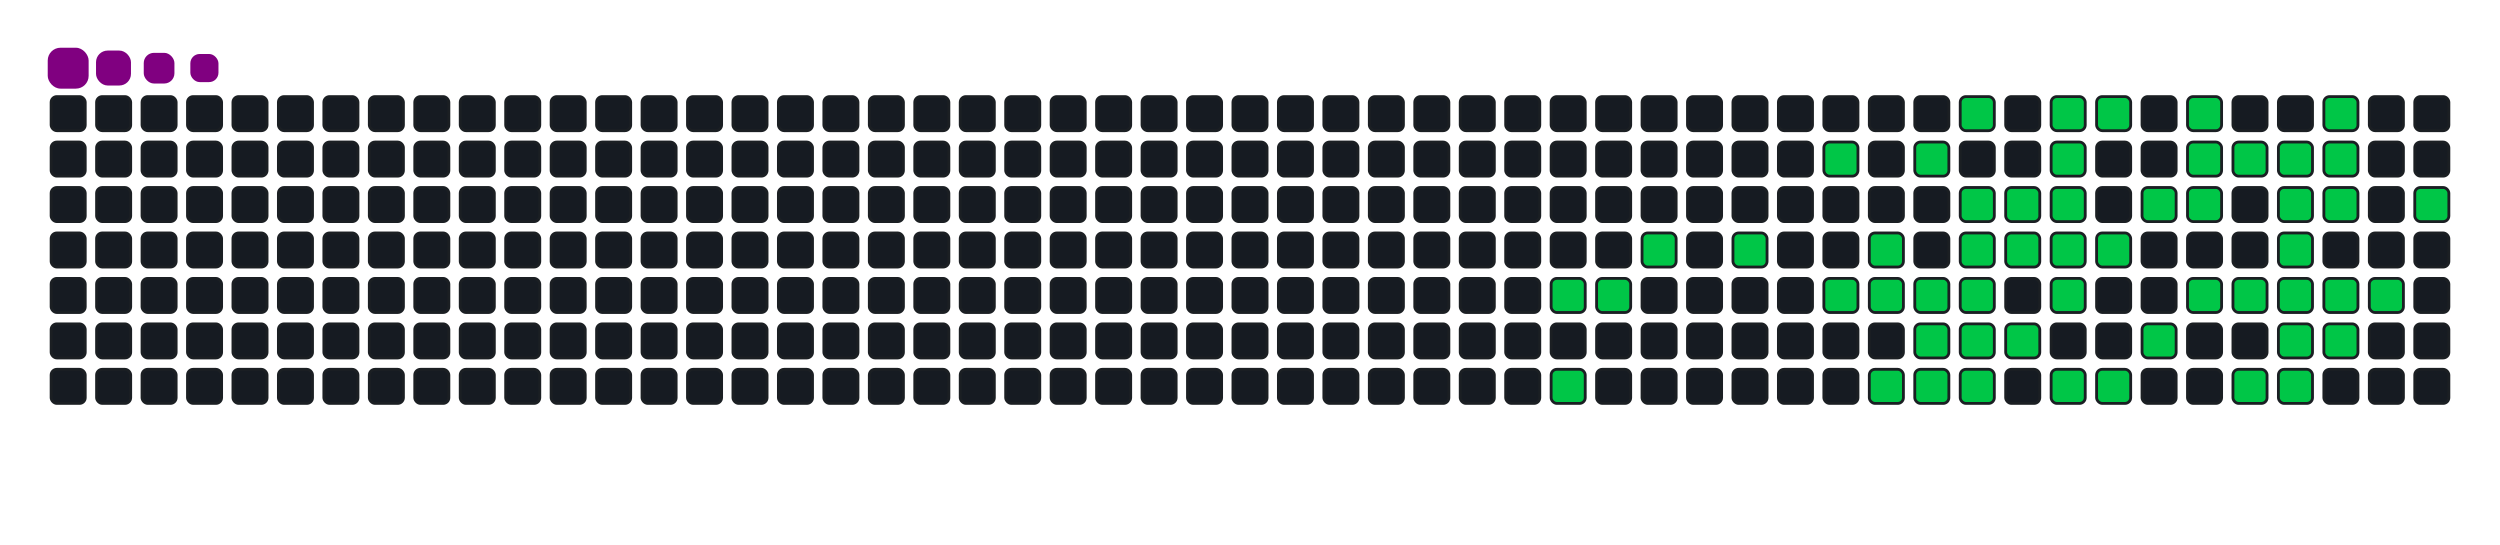 <svg viewBox="-16 -32 880 192" width="880" height="192" xmlns="http://www.w3.org/2000/svg"><desc>Generated with https://github.com/Platane/snk</desc><style>:root{--cb:#1b1f230a;--cs:purple;--ce:#161b22;--c0:#161b22;--c1:#01311f;--c2:#034525;--c3:#0f6d31;--c4:#00c647}.c{shape-rendering:geometricPrecision;fill:#161b22;stroke-width:1px;stroke:#1b1f230a;animation:none 19500ms linear infinite;width:12px;height:12px}@keyframes c0{19.48%{fill:#00c647}19.5%,100%{fill:#161b22}}.c.c0{fill:#00c647;animation-name:c0}@keyframes c1{59.48%{fill:#00c647}59.5%,100%{fill:#161b22}}.c.c1{fill:#00c647;animation-name:c1}@keyframes c2{19.99%{fill:#00c647}20.01%,100%{fill:#161b22}}.c.c2{fill:#00c647;animation-name:c2}@keyframes c3{21.02%{fill:#00c647}21.04%,100%{fill:#161b22}}.c.c3{fill:#00c647;animation-name:c3}@keyframes c4{22.04%{fill:#00c647}22.06%,100%{fill:#161b22}}.c.c4{fill:#00c647;animation-name:c4}@keyframes c5{39.48%{fill:#00c647}39.5%,100%{fill:#161b22}}.c.c5{fill:#00c647;animation-name:c5}@keyframes c6{41.02%{fill:#00c647}41.04%,100%{fill:#161b22}}.c.c6{fill:#00c647;animation-name:c6}@keyframes c7{23.58%{fill:#00c647}23.6%,100%{fill:#161b22}}.c.c7{fill:#00c647;animation-name:c7}@keyframes c8{24.09%{fill:#00c647}24.11%,100%{fill:#161b22}}.c.c8{fill:#00c647;animation-name:c8}@keyframes c9{55.89%{fill:#00c647}55.91%,100%{fill:#161b22}}.c.c9{fill:#00c647;animation-name:c9}@keyframes ca{38.45%{fill:#00c647}38.47%,100%{fill:#161b22}}.c.ca{fill:#00c647;animation-name:ca}@keyframes cb{24.61%{fill:#00c647}24.63%,100%{fill:#161b22}}.c.cb{fill:#00c647;animation-name:cb}@keyframes cc{42.55%{fill:#00c647}42.57%,100%{fill:#161b22}}.c.cc{fill:#00c647;animation-name:cc}@keyframes cd{55.37%{fill:#00c647}55.39%,100%{fill:#161b22}}.c.cd{fill:#00c647;animation-name:cd}@keyframes ce{37.43%{fill:#00c647}37.45%,100%{fill:#161b22}}.c.ce{fill:#00c647;animation-name:ce}@keyframes cf{36.4%{fill:#00c647}36.42%,100%{fill:#161b22}}.c.cf{fill:#00c647;animation-name:cf}@keyframes cg{25.63%{fill:#00c647}25.65%,100%{fill:#161b22}}.c.cg{fill:#00c647;animation-name:cg}@keyframes ch{25.12%{fill:#00c647}25.14%,100%{fill:#161b22}}.c.ch{fill:#00c647;animation-name:ch}@keyframes ci{43.07%{fill:#00c647}43.09%,100%{fill:#161b22}}.c.ci{fill:#00c647;animation-name:ci}@keyframes cj{54.86%{fill:#00c647}54.88%,100%{fill:#161b22}}.c.cj{fill:#00c647;animation-name:cj}@keyframes ck{35.89%{fill:#00c647}35.91%,100%{fill:#161b22}}.c.ck{fill:#00c647;animation-name:ck}@keyframes cl{26.14%{fill:#00c647}26.16%,100%{fill:#161b22}}.c.cl{fill:#00c647;animation-name:cl}@keyframes cm{43.58%{fill:#00c647}43.6%,100%{fill:#161b22}}.c.cm{fill:#00c647;animation-name:cm}@keyframes cn{34.35%{fill:#00c647}34.37%,100%{fill:#161b22}}.c.cn{fill:#00c647;animation-name:cn}@keyframes co{34.86%{fill:#00c647}34.88%,100%{fill:#161b22}}.c.co{fill:#00c647;animation-name:co}@keyframes cp{35.37%{fill:#00c647}35.39%,100%{fill:#161b22}}.c.cp{fill:#00c647;animation-name:cp}@keyframes cq{26.66%{fill:#00c647}26.68%,100%{fill:#161b22}}.c.cq{fill:#00c647;animation-name:cq}@keyframes cr{44.61%{fill:#00c647}44.63%,100%{fill:#161b22}}.c.cr{fill:#00c647;animation-name:cr}@keyframes cs{53.84%{fill:#00c647}53.86%,100%{fill:#161b22}}.c.cs{fill:#00c647;animation-name:cs}@keyframes ct{33.84%{fill:#00c647}33.86%,100%{fill:#161b22}}.c.ct{fill:#00c647;animation-name:ct}@keyframes cu{27.17%{fill:#00c647}27.19%,100%{fill:#161b22}}.c.cu{fill:#00c647;animation-name:cu}@keyframes cv{53.32%{fill:#00c647}53.34%,100%{fill:#161b22}}.c.cv{fill:#00c647;animation-name:cv}@keyframes cw{28.2%{fill:#00c647}28.22%,100%{fill:#161b22}}.c.cw{fill:#00c647;animation-name:cw}@keyframes cx{52.3%{fill:#00c647}52.32%,100%{fill:#161b22}}.c.cx{fill:#00c647;animation-name:cx}@keyframes cy{32.81%{fill:#00c647}32.83%,100%{fill:#161b22}}.c.cy{fill:#00c647;animation-name:cy}@keyframes cz{29.22%{fill:#00c647}29.24%,100%{fill:#161b22}}.c.cz{fill:#00c647;animation-name:cz}@keyframes c10{28.71%{fill:#00c647}28.73%,100%{fill:#161b22}}.c.c10{fill:#00c647;animation-name:c10}@keyframes c11{46.14%{fill:#00c647}46.16%,100%{fill:#161b22}}.c.c11{fill:#00c647;animation-name:c11}@keyframes c12{29.73%{fill:#00c647}29.75%,100%{fill:#161b22}}.c.c12{fill:#00c647;animation-name:c12}@keyframes c13{46.66%{fill:#00c647}46.68%,100%{fill:#161b22}}.c.c13{fill:#00c647;animation-name:c13}@keyframes c14{50.76%{fill:#00c647}50.78%,100%{fill:#161b22}}.c.c14{fill:#00c647;animation-name:c14}@keyframes c15{30.25%{fill:#00c647}30.27%,100%{fill:#161b22}}.c.c15{fill:#00c647;animation-name:c15}@keyframes c16{69.73%{fill:#00c647}69.75%,100%{fill:#161b22}}.c.c16{fill:#00c647;animation-name:c16}@keyframes c17{69.22%{fill:#00c647}69.24%,100%{fill:#161b22}}.c.c17{fill:#00c647;animation-name:c17}@keyframes c18{47.17%{fill:#00c647}47.19%,100%{fill:#161b22}}.c.c18{fill:#00c647;animation-name:c18}@keyframes c19{49.73%{fill:#00c647}49.75%,100%{fill:#161b22}}.c.c19{fill:#00c647;animation-name:c19}@keyframes c1a{50.25%{fill:#00c647}50.27%,100%{fill:#161b22}}.c.c1a{fill:#00c647;animation-name:c1a}@keyframes c1b{31.27%{fill:#00c647}31.29%,100%{fill:#161b22}}.c.c1b{fill:#00c647;animation-name:c1b}@keyframes c1c{30.76%{fill:#00c647}30.78%,100%{fill:#161b22}}.c.c1c{fill:#00c647;animation-name:c1c}@keyframes c1d{70.25%{fill:#00c647}70.27%,100%{fill:#161b22}}.c.c1d{fill:#00c647;animation-name:c1d}@keyframes c1e{47.68%{fill:#00c647}47.7%,100%{fill:#161b22}}.c.c1e{fill:#00c647;animation-name:c1e}@keyframes c1f{49.22%{fill:#00c647}49.24%,100%{fill:#161b22}}.c.c1f{fill:#00c647;animation-name:c1f}@keyframes c1g{48.2%{fill:#00c647}48.22%,100%{fill:#161b22}}.c.c1g{fill:#00c647;animation-name:c1g}@keyframes c1h{71.27%{fill:#00c647}71.29%,100%{fill:#161b22}}.c.c1h{fill:#00c647;animation-name:c1h}.u{transform-origin:0 0;transform:scale(0,1);animation:none linear 19500ms infinite}@keyframes u0{19.48%{transform:scale(0.000,1)}19.5%,19.99%{transform:scale(0.019,1)}20.01%,21.02%{transform:scale(0.037,1)}21.04%,22.04%{transform:scale(0.056,1)}22.06%,23.58%{transform:scale(0.074,1)}23.6%,24.09%{transform:scale(0.093,1)}24.11%,24.61%{transform:scale(0.111,1)}24.63%,25.12%{transform:scale(0.130,1)}25.14%,25.63%{transform:scale(0.148,1)}25.65%,26.14%{transform:scale(0.167,1)}26.16%,26.66%{transform:scale(0.185,1)}26.68%,27.17%{transform:scale(0.204,1)}27.19%,28.2%{transform:scale(0.222,1)}28.22%,28.71%{transform:scale(0.241,1)}28.73%,29.22%{transform:scale(0.259,1)}29.24%,29.73%{transform:scale(0.278,1)}29.75%,30.25%{transform:scale(0.296,1)}30.27%,30.76%{transform:scale(0.315,1)}30.78%,31.27%{transform:scale(0.333,1)}31.29%,32.81%{transform:scale(0.352,1)}32.83%,33.84%{transform:scale(0.370,1)}33.86%,34.35%{transform:scale(0.389,1)}34.37%,34.86%{transform:scale(0.407,1)}34.88%,35.37%{transform:scale(0.426,1)}35.39%,35.89%{transform:scale(0.444,1)}35.91%,36.4%{transform:scale(0.463,1)}36.42%,37.43%{transform:scale(0.481,1)}37.45%,38.45%{transform:scale(0.500,1)}38.47%,39.48%{transform:scale(0.519,1)}39.5%,41.02%{transform:scale(0.537,1)}41.04%,42.55%{transform:scale(0.556,1)}42.57%,43.07%{transform:scale(0.574,1)}43.09%,43.58%{transform:scale(0.593,1)}43.6%,44.61%{transform:scale(0.611,1)}44.63%,46.14%{transform:scale(0.630,1)}46.16%,46.66%{transform:scale(0.648,1)}46.68%,47.17%{transform:scale(0.667,1)}47.19%,47.68%{transform:scale(0.685,1)}47.7%,48.2%{transform:scale(0.704,1)}48.22%,49.22%{transform:scale(0.722,1)}49.24%,49.73%{transform:scale(0.741,1)}49.75%,50.25%{transform:scale(0.759,1)}50.27%,50.76%{transform:scale(0.778,1)}50.78%,52.3%{transform:scale(0.796,1)}52.32%,53.32%{transform:scale(0.815,1)}53.34%,53.84%{transform:scale(0.833,1)}53.86%,54.86%{transform:scale(0.852,1)}54.88%,55.37%{transform:scale(0.870,1)}55.39%,55.89%{transform:scale(0.889,1)}55.91%,59.48%{transform:scale(0.907,1)}59.5%,69.22%{transform:scale(0.926,1)}69.24%,69.73%{transform:scale(0.944,1)}69.75%,70.25%{transform:scale(0.963,1)}70.27%,71.27%{transform:scale(0.981,1)}71.29%,100%{transform:scale(1.000,1)}}.u.u0{fill:#00c647;animation-name:u0;transform-origin:0.0px 0}.s{shape-rendering:geometricPrecision;fill:purple;animation:none linear 19500ms infinite}@keyframes s0{0%,99.49%{transform:translate(0px,-16px)}0.51%{transform:translate(0px,0px)}17.44%{transform:translate(528px,0px)}19.49%{transform:translate(528px,64px)}20.51%{transform:translate(560px,64px)}21.03%{transform:translate(560px,48px)}23.59%{transform:translate(640px,48px)}24.1%{transform:translate(640px,64px)}25.13%{transform:translate(672px,64px)}25.64%{transform:translate(672px,48px)}27.69%{transform:translate(736px,48px)}28.21%{transform:translate(736px,32px)}28.72%{transform:translate(752px,32px)}29.23%{transform:translate(752px,16px)}30.77%{transform:translate(800px,16px)}31.28%{transform:translate(800px,0px)}34.36%{transform:translate(704px,0px)}35.38%{transform:translate(704px,32px)}36.41%{transform:translate(672px,32px)}37.44%{transform:translate(672px,0px)}37.95%{transform:translate(656px,0px)}38.46%{transform:translate(656px,16px)}39.49%{transform:translate(624px,16px)}41.03%{transform:translate(624px,64px)}42.05%{transform:translate(656px,64px)}42.56%{transform:translate(656px,80px)}44.1%{transform:translate(704px,80px)}44.62%{transform:translate(704px,64px)}48.21%{transform:translate(816px,64px)}48.72%{transform:translate(816px,80px)}49.74%,68.21%{transform:translate(784px,80px)}50.26%{transform:translate(784px,96px)}50.77%{transform:translate(768px,96px)}51.28%{transform:translate(768px,80px)}52.82%{transform:translate(720px,80px)}53.33%{transform:translate(720px,96px)}59.49%{transform:translate(528px,96px)}60%{transform:translate(528px,80px)}69.74%{transform:translate(784px,32px)}71.28%{transform:translate(832px,32px)}71.79%{transform:translate(832px,16px)}95.9%{transform:translate(80px,16px)}96.41%{transform:translate(80px,0px)}96.92%{transform:translate(64px,0px)}97.44%{transform:translate(64px,-16px)}}.s.s0{transform:translate(0px,-16px);animation-name:s0}@keyframes s1{0%,99.49%{transform:translate(16px,-16px)}0.51%{transform:translate(0px,-16px)}1.03%{transform:translate(0px,0px)}17.95%{transform:translate(528px,0px)}20%{transform:translate(528px,64px)}21.03%{transform:translate(560px,64px)}21.54%{transform:translate(560px,48px)}24.1%{transform:translate(640px,48px)}24.62%{transform:translate(640px,64px)}25.64%{transform:translate(672px,64px)}26.15%{transform:translate(672px,48px)}28.21%{transform:translate(736px,48px)}28.72%{transform:translate(736px,32px)}29.23%{transform:translate(752px,32px)}29.74%{transform:translate(752px,16px)}31.28%{transform:translate(800px,16px)}31.79%{transform:translate(800px,0px)}34.87%{transform:translate(704px,0px)}35.9%{transform:translate(704px,32px)}36.92%{transform:translate(672px,32px)}37.95%{transform:translate(672px,0px)}38.46%{transform:translate(656px,0px)}38.97%{transform:translate(656px,16px)}40%{transform:translate(624px,16px)}41.54%{transform:translate(624px,64px)}42.56%{transform:translate(656px,64px)}43.08%{transform:translate(656px,80px)}44.62%{transform:translate(704px,80px)}45.13%{transform:translate(704px,64px)}48.72%{transform:translate(816px,64px)}49.23%{transform:translate(816px,80px)}50.26%,68.72%{transform:translate(784px,80px)}50.77%{transform:translate(784px,96px)}51.28%{transform:translate(768px,96px)}51.79%{transform:translate(768px,80px)}53.33%{transform:translate(720px,80px)}53.85%{transform:translate(720px,96px)}60%{transform:translate(528px,96px)}60.51%{transform:translate(528px,80px)}70.26%{transform:translate(784px,32px)}71.79%{transform:translate(832px,32px)}72.31%{transform:translate(832px,16px)}96.41%{transform:translate(80px,16px)}96.92%{transform:translate(80px,0px)}97.44%{transform:translate(64px,0px)}97.95%{transform:translate(64px,-16px)}}.s.s1{transform:translate(16px,-16px);animation-name:s1}@keyframes s2{0%,99.49%{transform:translate(32px,-16px)}1.03%{transform:translate(0px,-16px)}1.54%{transform:translate(0px,0px)}18.46%{transform:translate(528px,0px)}20.51%{transform:translate(528px,64px)}21.54%{transform:translate(560px,64px)}22.05%{transform:translate(560px,48px)}24.62%{transform:translate(640px,48px)}25.13%{transform:translate(640px,64px)}26.15%{transform:translate(672px,64px)}26.67%{transform:translate(672px,48px)}28.72%{transform:translate(736px,48px)}29.23%{transform:translate(736px,32px)}29.74%{transform:translate(752px,32px)}30.26%{transform:translate(752px,16px)}31.79%{transform:translate(800px,16px)}32.31%{transform:translate(800px,0px)}35.38%{transform:translate(704px,0px)}36.41%{transform:translate(704px,32px)}37.44%{transform:translate(672px,32px)}38.46%{transform:translate(672px,0px)}38.97%{transform:translate(656px,0px)}39.49%{transform:translate(656px,16px)}40.51%{transform:translate(624px,16px)}42.05%{transform:translate(624px,64px)}43.08%{transform:translate(656px,64px)}43.59%{transform:translate(656px,80px)}45.13%{transform:translate(704px,80px)}45.64%{transform:translate(704px,64px)}49.23%{transform:translate(816px,64px)}49.74%{transform:translate(816px,80px)}50.77%,69.23%{transform:translate(784px,80px)}51.28%{transform:translate(784px,96px)}51.79%{transform:translate(768px,96px)}52.31%{transform:translate(768px,80px)}53.85%{transform:translate(720px,80px)}54.36%{transform:translate(720px,96px)}60.51%{transform:translate(528px,96px)}61.03%{transform:translate(528px,80px)}70.77%{transform:translate(784px,32px)}72.31%{transform:translate(832px,32px)}72.82%{transform:translate(832px,16px)}96.92%{transform:translate(80px,16px)}97.44%{transform:translate(80px,0px)}97.95%{transform:translate(64px,0px)}98.46%{transform:translate(64px,-16px)}}.s.s2{transform:translate(32px,-16px);animation-name:s2}@keyframes s3{0%,99.49%{transform:translate(48px,-16px)}1.54%{transform:translate(0px,-16px)}2.05%{transform:translate(0px,0px)}18.97%{transform:translate(528px,0px)}21.03%{transform:translate(528px,64px)}22.05%{transform:translate(560px,64px)}22.56%{transform:translate(560px,48px)}25.13%{transform:translate(640px,48px)}25.64%{transform:translate(640px,64px)}26.67%{transform:translate(672px,64px)}27.18%{transform:translate(672px,48px)}29.23%{transform:translate(736px,48px)}29.74%{transform:translate(736px,32px)}30.26%{transform:translate(752px,32px)}30.77%{transform:translate(752px,16px)}32.31%{transform:translate(800px,16px)}32.82%{transform:translate(800px,0px)}35.9%{transform:translate(704px,0px)}36.92%{transform:translate(704px,32px)}37.95%{transform:translate(672px,32px)}38.97%{transform:translate(672px,0px)}39.49%{transform:translate(656px,0px)}40%{transform:translate(656px,16px)}41.03%{transform:translate(624px,16px)}42.56%{transform:translate(624px,64px)}43.59%{transform:translate(656px,64px)}44.1%{transform:translate(656px,80px)}45.64%{transform:translate(704px,80px)}46.15%{transform:translate(704px,64px)}49.74%{transform:translate(816px,64px)}50.26%{transform:translate(816px,80px)}51.28%,69.74%{transform:translate(784px,80px)}51.79%{transform:translate(784px,96px)}52.31%{transform:translate(768px,96px)}52.82%{transform:translate(768px,80px)}54.36%{transform:translate(720px,80px)}54.87%{transform:translate(720px,96px)}61.03%{transform:translate(528px,96px)}61.54%{transform:translate(528px,80px)}71.28%{transform:translate(784px,32px)}72.82%{transform:translate(832px,32px)}73.33%{transform:translate(832px,16px)}97.44%{transform:translate(80px,16px)}97.95%{transform:translate(80px,0px)}98.46%{transform:translate(64px,0px)}98.97%{transform:translate(64px,-16px)}}.s.s3{transform:translate(48px,-16px);animation-name:s3}</style><rect class="c" x="2" y="2" rx="2" ry="2"/><rect class="c" x="2" y="18" rx="2" ry="2"/><rect class="c" x="2" y="34" rx="2" ry="2"/><rect class="c" x="2" y="50" rx="2" ry="2"/><rect class="c" x="2" y="66" rx="2" ry="2"/><rect class="c" x="2" y="82" rx="2" ry="2"/><rect class="c" x="2" y="98" rx="2" ry="2"/><rect class="c" x="18" y="2" rx="2" ry="2"/><rect class="c" x="18" y="18" rx="2" ry="2"/><rect class="c" x="18" y="34" rx="2" ry="2"/><rect class="c" x="18" y="50" rx="2" ry="2"/><rect class="c" x="18" y="66" rx="2" ry="2"/><rect class="c" x="18" y="82" rx="2" ry="2"/><rect class="c" x="18" y="98" rx="2" ry="2"/><rect class="c" x="34" y="2" rx="2" ry="2"/><rect class="c" x="34" y="18" rx="2" ry="2"/><rect class="c" x="34" y="34" rx="2" ry="2"/><rect class="c" x="34" y="50" rx="2" ry="2"/><rect class="c" x="34" y="66" rx="2" ry="2"/><rect class="c" x="34" y="82" rx="2" ry="2"/><rect class="c" x="34" y="98" rx="2" ry="2"/><rect class="c" x="50" y="2" rx="2" ry="2"/><rect class="c" x="50" y="18" rx="2" ry="2"/><rect class="c" x="50" y="34" rx="2" ry="2"/><rect class="c" x="50" y="50" rx="2" ry="2"/><rect class="c" x="50" y="66" rx="2" ry="2"/><rect class="c" x="50" y="82" rx="2" ry="2"/><rect class="c" x="50" y="98" rx="2" ry="2"/><rect class="c" x="66" y="2" rx="2" ry="2"/><rect class="c" x="66" y="18" rx="2" ry="2"/><rect class="c" x="66" y="34" rx="2" ry="2"/><rect class="c" x="66" y="50" rx="2" ry="2"/><rect class="c" x="66" y="66" rx="2" ry="2"/><rect class="c" x="66" y="82" rx="2" ry="2"/><rect class="c" x="66" y="98" rx="2" ry="2"/><rect class="c" x="82" y="2" rx="2" ry="2"/><rect class="c" x="82" y="18" rx="2" ry="2"/><rect class="c" x="82" y="34" rx="2" ry="2"/><rect class="c" x="82" y="50" rx="2" ry="2"/><rect class="c" x="82" y="66" rx="2" ry="2"/><rect class="c" x="82" y="82" rx="2" ry="2"/><rect class="c" x="82" y="98" rx="2" ry="2"/><rect class="c" x="98" y="2" rx="2" ry="2"/><rect class="c" x="98" y="18" rx="2" ry="2"/><rect class="c" x="98" y="34" rx="2" ry="2"/><rect class="c" x="98" y="50" rx="2" ry="2"/><rect class="c" x="98" y="66" rx="2" ry="2"/><rect class="c" x="98" y="82" rx="2" ry="2"/><rect class="c" x="98" y="98" rx="2" ry="2"/><rect class="c" x="114" y="2" rx="2" ry="2"/><rect class="c" x="114" y="18" rx="2" ry="2"/><rect class="c" x="114" y="34" rx="2" ry="2"/><rect class="c" x="114" y="50" rx="2" ry="2"/><rect class="c" x="114" y="66" rx="2" ry="2"/><rect class="c" x="114" y="82" rx="2" ry="2"/><rect class="c" x="114" y="98" rx="2" ry="2"/><rect class="c" x="130" y="2" rx="2" ry="2"/><rect class="c" x="130" y="18" rx="2" ry="2"/><rect class="c" x="130" y="34" rx="2" ry="2"/><rect class="c" x="130" y="50" rx="2" ry="2"/><rect class="c" x="130" y="66" rx="2" ry="2"/><rect class="c" x="130" y="82" rx="2" ry="2"/><rect class="c" x="130" y="98" rx="2" ry="2"/><rect class="c" x="146" y="2" rx="2" ry="2"/><rect class="c" x="146" y="18" rx="2" ry="2"/><rect class="c" x="146" y="34" rx="2" ry="2"/><rect class="c" x="146" y="50" rx="2" ry="2"/><rect class="c" x="146" y="66" rx="2" ry="2"/><rect class="c" x="146" y="82" rx="2" ry="2"/><rect class="c" x="146" y="98" rx="2" ry="2"/><rect class="c" x="162" y="2" rx="2" ry="2"/><rect class="c" x="162" y="18" rx="2" ry="2"/><rect class="c" x="162" y="34" rx="2" ry="2"/><rect class="c" x="162" y="50" rx="2" ry="2"/><rect class="c" x="162" y="66" rx="2" ry="2"/><rect class="c" x="162" y="82" rx="2" ry="2"/><rect class="c" x="162" y="98" rx="2" ry="2"/><rect class="c" x="178" y="2" rx="2" ry="2"/><rect class="c" x="178" y="18" rx="2" ry="2"/><rect class="c" x="178" y="34" rx="2" ry="2"/><rect class="c" x="178" y="50" rx="2" ry="2"/><rect class="c" x="178" y="66" rx="2" ry="2"/><rect class="c" x="178" y="82" rx="2" ry="2"/><rect class="c" x="178" y="98" rx="2" ry="2"/><rect class="c" x="194" y="2" rx="2" ry="2"/><rect class="c" x="194" y="18" rx="2" ry="2"/><rect class="c" x="194" y="34" rx="2" ry="2"/><rect class="c" x="194" y="50" rx="2" ry="2"/><rect class="c" x="194" y="66" rx="2" ry="2"/><rect class="c" x="194" y="82" rx="2" ry="2"/><rect class="c" x="194" y="98" rx="2" ry="2"/><rect class="c" x="210" y="2" rx="2" ry="2"/><rect class="c" x="210" y="18" rx="2" ry="2"/><rect class="c" x="210" y="34" rx="2" ry="2"/><rect class="c" x="210" y="50" rx="2" ry="2"/><rect class="c" x="210" y="66" rx="2" ry="2"/><rect class="c" x="210" y="82" rx="2" ry="2"/><rect class="c" x="210" y="98" rx="2" ry="2"/><rect class="c" x="226" y="2" rx="2" ry="2"/><rect class="c" x="226" y="18" rx="2" ry="2"/><rect class="c" x="226" y="34" rx="2" ry="2"/><rect class="c" x="226" y="50" rx="2" ry="2"/><rect class="c" x="226" y="66" rx="2" ry="2"/><rect class="c" x="226" y="82" rx="2" ry="2"/><rect class="c" x="226" y="98" rx="2" ry="2"/><rect class="c" x="242" y="2" rx="2" ry="2"/><rect class="c" x="242" y="18" rx="2" ry="2"/><rect class="c" x="242" y="34" rx="2" ry="2"/><rect class="c" x="242" y="50" rx="2" ry="2"/><rect class="c" x="242" y="66" rx="2" ry="2"/><rect class="c" x="242" y="82" rx="2" ry="2"/><rect class="c" x="242" y="98" rx="2" ry="2"/><rect class="c" x="258" y="2" rx="2" ry="2"/><rect class="c" x="258" y="18" rx="2" ry="2"/><rect class="c" x="258" y="34" rx="2" ry="2"/><rect class="c" x="258" y="50" rx="2" ry="2"/><rect class="c" x="258" y="66" rx="2" ry="2"/><rect class="c" x="258" y="82" rx="2" ry="2"/><rect class="c" x="258" y="98" rx="2" ry="2"/><rect class="c" x="274" y="2" rx="2" ry="2"/><rect class="c" x="274" y="18" rx="2" ry="2"/><rect class="c" x="274" y="34" rx="2" ry="2"/><rect class="c" x="274" y="50" rx="2" ry="2"/><rect class="c" x="274" y="66" rx="2" ry="2"/><rect class="c" x="274" y="82" rx="2" ry="2"/><rect class="c" x="274" y="98" rx="2" ry="2"/><rect class="c" x="290" y="2" rx="2" ry="2"/><rect class="c" x="290" y="18" rx="2" ry="2"/><rect class="c" x="290" y="34" rx="2" ry="2"/><rect class="c" x="290" y="50" rx="2" ry="2"/><rect class="c" x="290" y="66" rx="2" ry="2"/><rect class="c" x="290" y="82" rx="2" ry="2"/><rect class="c" x="290" y="98" rx="2" ry="2"/><rect class="c" x="306" y="2" rx="2" ry="2"/><rect class="c" x="306" y="18" rx="2" ry="2"/><rect class="c" x="306" y="34" rx="2" ry="2"/><rect class="c" x="306" y="50" rx="2" ry="2"/><rect class="c" x="306" y="66" rx="2" ry="2"/><rect class="c" x="306" y="82" rx="2" ry="2"/><rect class="c" x="306" y="98" rx="2" ry="2"/><rect class="c" x="322" y="2" rx="2" ry="2"/><rect class="c" x="322" y="18" rx="2" ry="2"/><rect class="c" x="322" y="34" rx="2" ry="2"/><rect class="c" x="322" y="50" rx="2" ry="2"/><rect class="c" x="322" y="66" rx="2" ry="2"/><rect class="c" x="322" y="82" rx="2" ry="2"/><rect class="c" x="322" y="98" rx="2" ry="2"/><rect class="c" x="338" y="2" rx="2" ry="2"/><rect class="c" x="338" y="18" rx="2" ry="2"/><rect class="c" x="338" y="34" rx="2" ry="2"/><rect class="c" x="338" y="50" rx="2" ry="2"/><rect class="c" x="338" y="66" rx="2" ry="2"/><rect class="c" x="338" y="82" rx="2" ry="2"/><rect class="c" x="338" y="98" rx="2" ry="2"/><rect class="c" x="354" y="2" rx="2" ry="2"/><rect class="c" x="354" y="18" rx="2" ry="2"/><rect class="c" x="354" y="34" rx="2" ry="2"/><rect class="c" x="354" y="50" rx="2" ry="2"/><rect class="c" x="354" y="66" rx="2" ry="2"/><rect class="c" x="354" y="82" rx="2" ry="2"/><rect class="c" x="354" y="98" rx="2" ry="2"/><rect class="c" x="370" y="2" rx="2" ry="2"/><rect class="c" x="370" y="18" rx="2" ry="2"/><rect class="c" x="370" y="34" rx="2" ry="2"/><rect class="c" x="370" y="50" rx="2" ry="2"/><rect class="c" x="370" y="66" rx="2" ry="2"/><rect class="c" x="370" y="82" rx="2" ry="2"/><rect class="c" x="370" y="98" rx="2" ry="2"/><rect class="c" x="386" y="2" rx="2" ry="2"/><rect class="c" x="386" y="18" rx="2" ry="2"/><rect class="c" x="386" y="34" rx="2" ry="2"/><rect class="c" x="386" y="50" rx="2" ry="2"/><rect class="c" x="386" y="66" rx="2" ry="2"/><rect class="c" x="386" y="82" rx="2" ry="2"/><rect class="c" x="386" y="98" rx="2" ry="2"/><rect class="c" x="402" y="2" rx="2" ry="2"/><rect class="c" x="402" y="18" rx="2" ry="2"/><rect class="c" x="402" y="34" rx="2" ry="2"/><rect class="c" x="402" y="50" rx="2" ry="2"/><rect class="c" x="402" y="66" rx="2" ry="2"/><rect class="c" x="402" y="82" rx="2" ry="2"/><rect class="c" x="402" y="98" rx="2" ry="2"/><rect class="c" x="418" y="2" rx="2" ry="2"/><rect class="c" x="418" y="18" rx="2" ry="2"/><rect class="c" x="418" y="34" rx="2" ry="2"/><rect class="c" x="418" y="50" rx="2" ry="2"/><rect class="c" x="418" y="66" rx="2" ry="2"/><rect class="c" x="418" y="82" rx="2" ry="2"/><rect class="c" x="418" y="98" rx="2" ry="2"/><rect class="c" x="434" y="2" rx="2" ry="2"/><rect class="c" x="434" y="18" rx="2" ry="2"/><rect class="c" x="434" y="34" rx="2" ry="2"/><rect class="c" x="434" y="50" rx="2" ry="2"/><rect class="c" x="434" y="66" rx="2" ry="2"/><rect class="c" x="434" y="82" rx="2" ry="2"/><rect class="c" x="434" y="98" rx="2" ry="2"/><rect class="c" x="450" y="2" rx="2" ry="2"/><rect class="c" x="450" y="18" rx="2" ry="2"/><rect class="c" x="450" y="34" rx="2" ry="2"/><rect class="c" x="450" y="50" rx="2" ry="2"/><rect class="c" x="450" y="66" rx="2" ry="2"/><rect class="c" x="450" y="82" rx="2" ry="2"/><rect class="c" x="450" y="98" rx="2" ry="2"/><rect class="c" x="466" y="2" rx="2" ry="2"/><rect class="c" x="466" y="18" rx="2" ry="2"/><rect class="c" x="466" y="34" rx="2" ry="2"/><rect class="c" x="466" y="50" rx="2" ry="2"/><rect class="c" x="466" y="66" rx="2" ry="2"/><rect class="c" x="466" y="82" rx="2" ry="2"/><rect class="c" x="466" y="98" rx="2" ry="2"/><rect class="c" x="482" y="2" rx="2" ry="2"/><rect class="c" x="482" y="18" rx="2" ry="2"/><rect class="c" x="482" y="34" rx="2" ry="2"/><rect class="c" x="482" y="50" rx="2" ry="2"/><rect class="c" x="482" y="66" rx="2" ry="2"/><rect class="c" x="482" y="82" rx="2" ry="2"/><rect class="c" x="482" y="98" rx="2" ry="2"/><rect class="c" x="498" y="2" rx="2" ry="2"/><rect class="c" x="498" y="18" rx="2" ry="2"/><rect class="c" x="498" y="34" rx="2" ry="2"/><rect class="c" x="498" y="50" rx="2" ry="2"/><rect class="c" x="498" y="66" rx="2" ry="2"/><rect class="c" x="498" y="82" rx="2" ry="2"/><rect class="c" x="498" y="98" rx="2" ry="2"/><rect class="c" x="514" y="2" rx="2" ry="2"/><rect class="c" x="514" y="18" rx="2" ry="2"/><rect class="c" x="514" y="34" rx="2" ry="2"/><rect class="c" x="514" y="50" rx="2" ry="2"/><rect class="c" x="514" y="66" rx="2" ry="2"/><rect class="c" x="514" y="82" rx="2" ry="2"/><rect class="c" x="514" y="98" rx="2" ry="2"/><rect class="c" x="530" y="2" rx="2" ry="2"/><rect class="c" x="530" y="18" rx="2" ry="2"/><rect class="c" x="530" y="34" rx="2" ry="2"/><rect class="c" x="530" y="50" rx="2" ry="2"/><rect class="c c0" x="530" y="66" rx="2" ry="2"/><rect class="c" x="530" y="82" rx="2" ry="2"/><rect class="c c1" x="530" y="98" rx="2" ry="2"/><rect class="c" x="546" y="2" rx="2" ry="2"/><rect class="c" x="546" y="18" rx="2" ry="2"/><rect class="c" x="546" y="34" rx="2" ry="2"/><rect class="c" x="546" y="50" rx="2" ry="2"/><rect class="c c2" x="546" y="66" rx="2" ry="2"/><rect class="c" x="546" y="82" rx="2" ry="2"/><rect class="c" x="546" y="98" rx="2" ry="2"/><rect class="c" x="562" y="2" rx="2" ry="2"/><rect class="c" x="562" y="18" rx="2" ry="2"/><rect class="c" x="562" y="34" rx="2" ry="2"/><rect class="c c3" x="562" y="50" rx="2" ry="2"/><rect class="c" x="562" y="66" rx="2" ry="2"/><rect class="c" x="562" y="82" rx="2" ry="2"/><rect class="c" x="562" y="98" rx="2" ry="2"/><rect class="c" x="578" y="2" rx="2" ry="2"/><rect class="c" x="578" y="18" rx="2" ry="2"/><rect class="c" x="578" y="34" rx="2" ry="2"/><rect class="c" x="578" y="50" rx="2" ry="2"/><rect class="c" x="578" y="66" rx="2" ry="2"/><rect class="c" x="578" y="82" rx="2" ry="2"/><rect class="c" x="578" y="98" rx="2" ry="2"/><rect class="c" x="594" y="2" rx="2" ry="2"/><rect class="c" x="594" y="18" rx="2" ry="2"/><rect class="c" x="594" y="34" rx="2" ry="2"/><rect class="c c4" x="594" y="50" rx="2" ry="2"/><rect class="c" x="594" y="66" rx="2" ry="2"/><rect class="c" x="594" y="82" rx="2" ry="2"/><rect class="c" x="594" y="98" rx="2" ry="2"/><rect class="c" x="610" y="2" rx="2" ry="2"/><rect class="c" x="610" y="18" rx="2" ry="2"/><rect class="c" x="610" y="34" rx="2" ry="2"/><rect class="c" x="610" y="50" rx="2" ry="2"/><rect class="c" x="610" y="66" rx="2" ry="2"/><rect class="c" x="610" y="82" rx="2" ry="2"/><rect class="c" x="610" y="98" rx="2" ry="2"/><rect class="c" x="626" y="2" rx="2" ry="2"/><rect class="c c5" x="626" y="18" rx="2" ry="2"/><rect class="c" x="626" y="34" rx="2" ry="2"/><rect class="c" x="626" y="50" rx="2" ry="2"/><rect class="c c6" x="626" y="66" rx="2" ry="2"/><rect class="c" x="626" y="82" rx="2" ry="2"/><rect class="c" x="626" y="98" rx="2" ry="2"/><rect class="c" x="642" y="2" rx="2" ry="2"/><rect class="c" x="642" y="18" rx="2" ry="2"/><rect class="c" x="642" y="34" rx="2" ry="2"/><rect class="c c7" x="642" y="50" rx="2" ry="2"/><rect class="c c8" x="642" y="66" rx="2" ry="2"/><rect class="c" x="642" y="82" rx="2" ry="2"/><rect class="c c9" x="642" y="98" rx="2" ry="2"/><rect class="c" x="658" y="2" rx="2" ry="2"/><rect class="c ca" x="658" y="18" rx="2" ry="2"/><rect class="c" x="658" y="34" rx="2" ry="2"/><rect class="c" x="658" y="50" rx="2" ry="2"/><rect class="c cb" x="658" y="66" rx="2" ry="2"/><rect class="c cc" x="658" y="82" rx="2" ry="2"/><rect class="c cd" x="658" y="98" rx="2" ry="2"/><rect class="c ce" x="674" y="2" rx="2" ry="2"/><rect class="c" x="674" y="18" rx="2" ry="2"/><rect class="c cf" x="674" y="34" rx="2" ry="2"/><rect class="c cg" x="674" y="50" rx="2" ry="2"/><rect class="c ch" x="674" y="66" rx="2" ry="2"/><rect class="c ci" x="674" y="82" rx="2" ry="2"/><rect class="c cj" x="674" y="98" rx="2" ry="2"/><rect class="c" x="690" y="2" rx="2" ry="2"/><rect class="c" x="690" y="18" rx="2" ry="2"/><rect class="c ck" x="690" y="34" rx="2" ry="2"/><rect class="c cl" x="690" y="50" rx="2" ry="2"/><rect class="c" x="690" y="66" rx="2" ry="2"/><rect class="c cm" x="690" y="82" rx="2" ry="2"/><rect class="c" x="690" y="98" rx="2" ry="2"/><rect class="c cn" x="706" y="2" rx="2" ry="2"/><rect class="c co" x="706" y="18" rx="2" ry="2"/><rect class="c cp" x="706" y="34" rx="2" ry="2"/><rect class="c cq" x="706" y="50" rx="2" ry="2"/><rect class="c cr" x="706" y="66" rx="2" ry="2"/><rect class="c" x="706" y="82" rx="2" ry="2"/><rect class="c cs" x="706" y="98" rx="2" ry="2"/><rect class="c ct" x="722" y="2" rx="2" ry="2"/><rect class="c" x="722" y="18" rx="2" ry="2"/><rect class="c" x="722" y="34" rx="2" ry="2"/><rect class="c cu" x="722" y="50" rx="2" ry="2"/><rect class="c" x="722" y="66" rx="2" ry="2"/><rect class="c" x="722" y="82" rx="2" ry="2"/><rect class="c cv" x="722" y="98" rx="2" ry="2"/><rect class="c" x="738" y="2" rx="2" ry="2"/><rect class="c" x="738" y="18" rx="2" ry="2"/><rect class="c cw" x="738" y="34" rx="2" ry="2"/><rect class="c" x="738" y="50" rx="2" ry="2"/><rect class="c" x="738" y="66" rx="2" ry="2"/><rect class="c cx" x="738" y="82" rx="2" ry="2"/><rect class="c" x="738" y="98" rx="2" ry="2"/><rect class="c cy" x="754" y="2" rx="2" ry="2"/><rect class="c cz" x="754" y="18" rx="2" ry="2"/><rect class="c c10" x="754" y="34" rx="2" ry="2"/><rect class="c" x="754" y="50" rx="2" ry="2"/><rect class="c c11" x="754" y="66" rx="2" ry="2"/><rect class="c" x="754" y="82" rx="2" ry="2"/><rect class="c" x="754" y="98" rx="2" ry="2"/><rect class="c" x="770" y="2" rx="2" ry="2"/><rect class="c c12" x="770" y="18" rx="2" ry="2"/><rect class="c" x="770" y="34" rx="2" ry="2"/><rect class="c" x="770" y="50" rx="2" ry="2"/><rect class="c c13" x="770" y="66" rx="2" ry="2"/><rect class="c" x="770" y="82" rx="2" ry="2"/><rect class="c c14" x="770" y="98" rx="2" ry="2"/><rect class="c" x="786" y="2" rx="2" ry="2"/><rect class="c c15" x="786" y="18" rx="2" ry="2"/><rect class="c c16" x="786" y="34" rx="2" ry="2"/><rect class="c c17" x="786" y="50" rx="2" ry="2"/><rect class="c c18" x="786" y="66" rx="2" ry="2"/><rect class="c c19" x="786" y="82" rx="2" ry="2"/><rect class="c c1a" x="786" y="98" rx="2" ry="2"/><rect class="c c1b" x="802" y="2" rx="2" ry="2"/><rect class="c c1c" x="802" y="18" rx="2" ry="2"/><rect class="c c1d" x="802" y="34" rx="2" ry="2"/><rect class="c" x="802" y="50" rx="2" ry="2"/><rect class="c c1e" x="802" y="66" rx="2" ry="2"/><rect class="c c1f" x="802" y="82" rx="2" ry="2"/><rect class="c" x="802" y="98" rx="2" ry="2"/><rect class="c" x="818" y="2" rx="2" ry="2"/><rect class="c" x="818" y="18" rx="2" ry="2"/><rect class="c" x="818" y="34" rx="2" ry="2"/><rect class="c" x="818" y="50" rx="2" ry="2"/><rect class="c c1g" x="818" y="66" rx="2" ry="2"/><rect class="c" x="818" y="82" rx="2" ry="2"/><rect class="c" x="818" y="98" rx="2" ry="2"/><rect class="c" x="834" y="2" rx="2" ry="2"/><rect class="c" x="834" y="18" rx="2" ry="2"/><rect class="c c1h" x="834" y="34" rx="2" ry="2"/><rect class="c" x="834" y="50" rx="2" ry="2"/><rect class="c" x="834" y="66" rx="2" ry="2"/><rect class="c" x="834" y="82" rx="2" ry="2"/><rect class="c" x="834" y="98" rx="2" ry="2"/><rect class="u u0" height="12" width="848.6" x="0.0" y="144"/><rect class="s s0" x="0.8" y="0.8" width="14.4" height="14.4" rx="4.5" ry="4.5"/><rect class="s s1" x="1.8" y="1.8" width="12.3" height="12.3" rx="4.1" ry="4.1"/><rect class="s s2" x="2.6" y="2.6" width="10.8" height="10.8" rx="3.6" ry="3.6"/><rect class="s s3" x="3.0" y="3.0" width="9.9" height="9.9" rx="3.3" ry="3.3"/></svg>